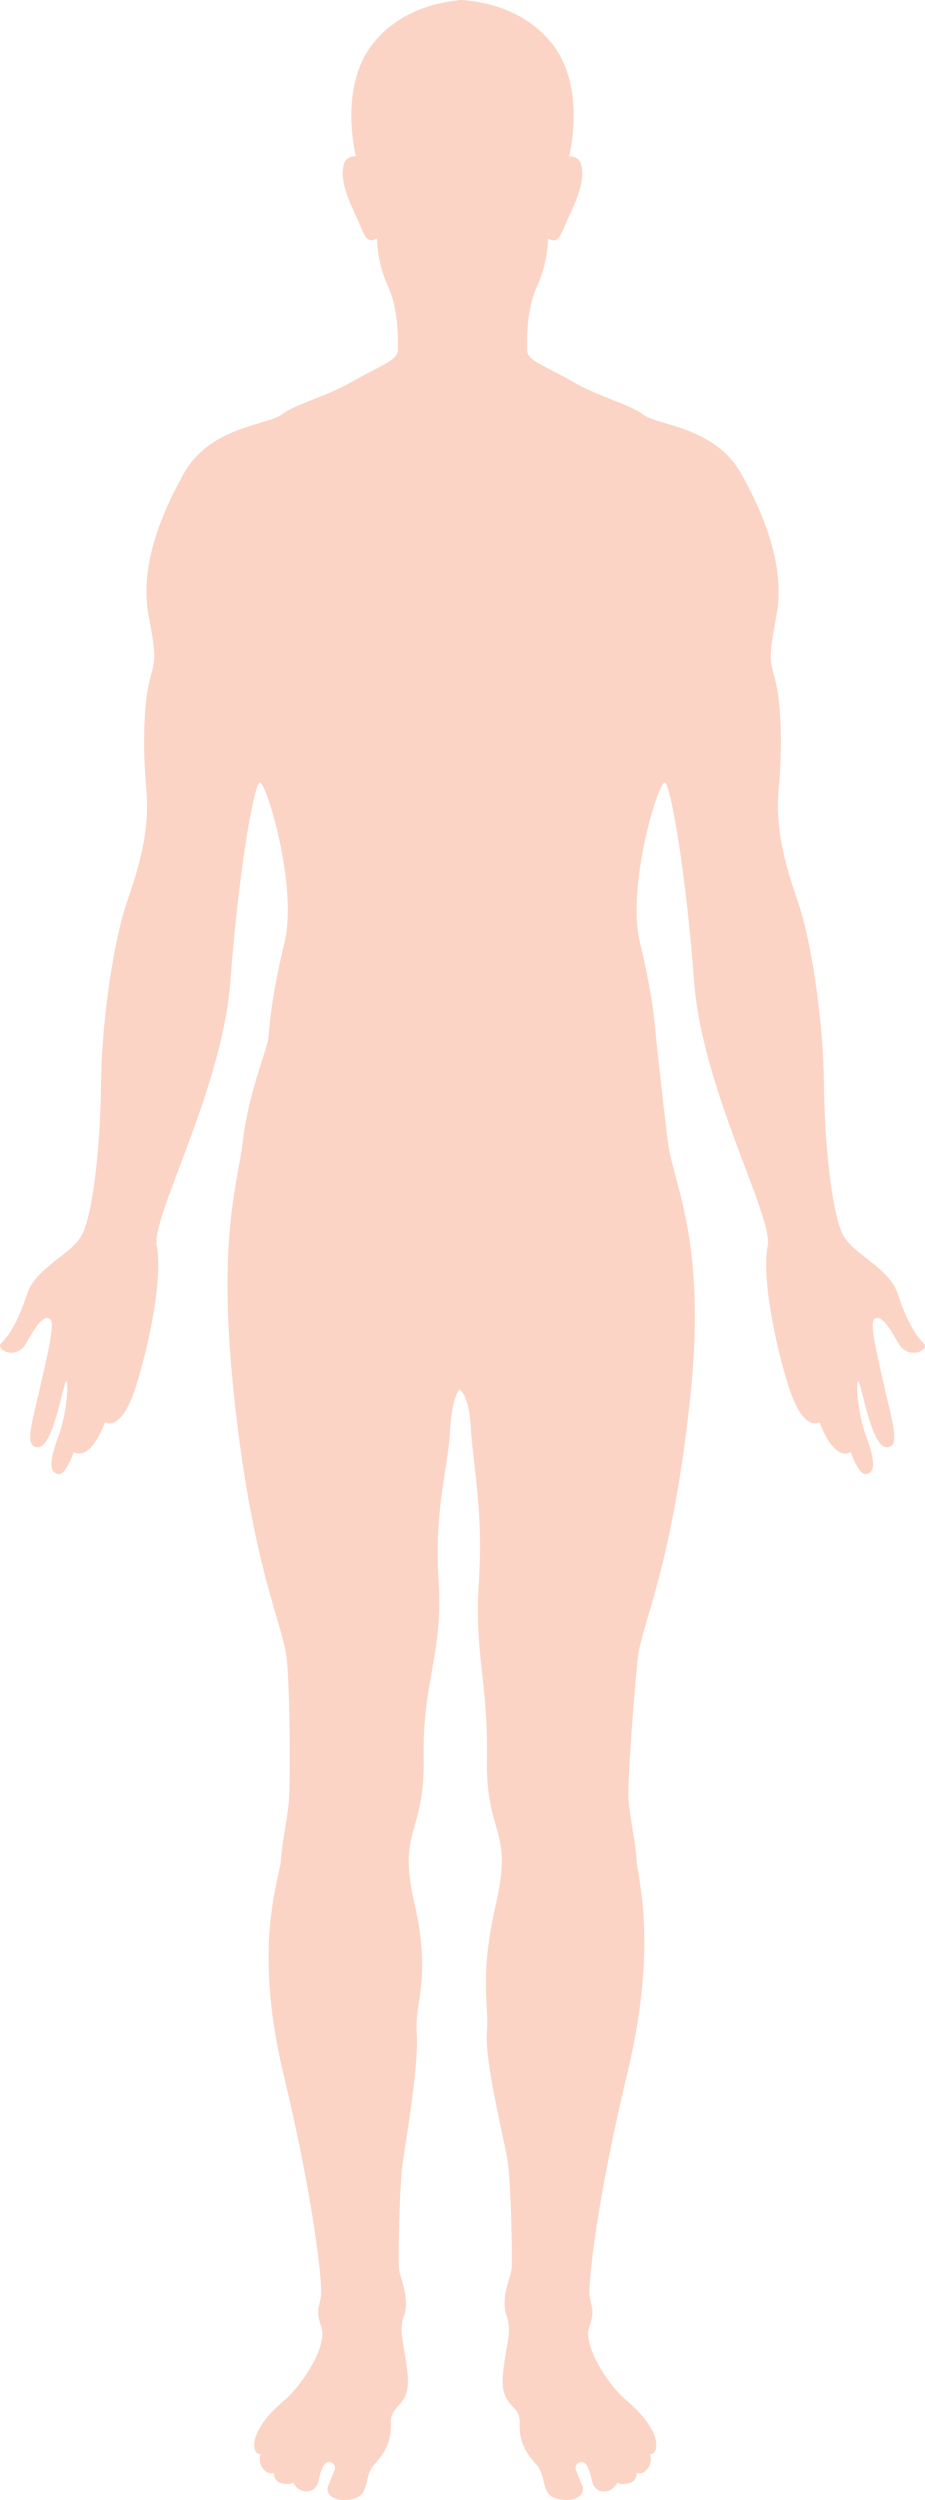 <svg width="120" height="324" viewBox="0 0 120 324" fill="none" xmlns="http://www.w3.org/2000/svg">
<path d="M119.824 174.073C118.916 173.254 117.603 171.205 116.488 167.727C115.373 164.248 110.626 162.609 109.313 159.95C108.001 157.292 106.994 149.106 106.886 140.3C106.787 131.505 105.07 121.37 103.55 116.972C102.03 112.574 100.52 107.756 101.024 102.239C101.527 96.712 101.33 91.185 100.619 88.326C99.909 85.457 99.612 85.667 100.718 79.83C101.833 73.993 99.603 67.546 96.168 61.41C92.734 55.273 85.352 55.163 83.438 53.733C81.513 52.304 77.783 51.484 74.24 49.435C70.707 47.386 68.378 46.777 68.378 45.347C68.378 43.918 68.28 40.13 69.691 37.062C71.102 33.993 71.102 30.925 71.102 30.925C72.612 31.744 72.721 30.315 74.033 27.546C75.346 24.788 75.75 22.939 75.444 21.509C75.138 20.08 73.826 20.28 73.826 20.28C73.826 20.28 76.155 11.374 71.605 5.647C67.974 1.069 62.477 0.21 60.414 0.06V0C60.414 0 60.266 2.28992e-07 60 0.01C59.733 2.28992e-07 59.585 0 59.585 0V0.04C57.513 0.2 52.026 1.059 48.394 5.627C43.845 11.354 46.174 20.26 46.174 20.26C46.174 20.26 44.861 20.05 44.555 21.489C44.249 22.919 44.654 24.768 45.967 27.526C47.279 30.295 47.378 31.724 48.898 30.905C48.898 30.905 48.898 33.973 50.309 37.042C51.72 40.11 51.621 43.898 51.621 45.328C51.621 46.757 49.292 47.376 45.759 49.415C42.226 51.464 38.486 52.284 36.562 53.713C34.637 55.143 27.266 55.242 23.831 61.389C20.397 67.526 18.177 73.973 19.282 79.81C20.397 85.647 20.091 85.438 19.381 88.306C18.67 91.175 18.473 96.702 18.976 102.219C19.479 107.746 17.969 112.554 16.45 116.952C14.93 121.35 13.213 131.485 13.114 140.28C13.015 149.086 11.999 157.272 10.686 159.931C9.374 162.589 4.627 164.228 3.512 167.707C2.397 171.185 1.084 173.234 0.176 174.053C-0.732 174.873 2.101 176.412 3.413 174.053C4.726 171.705 5.634 170.475 6.443 170.885C7.252 171.295 6.137 175.593 5.13 180.1C4.124 184.598 3.107 187.567 4.923 187.567C6.739 187.567 7.953 180.71 8.456 179.281C8.959 177.852 8.861 182.759 7.548 186.237C6.236 189.716 6.541 190.845 7.548 191.045C8.555 191.245 9.571 188.176 9.571 188.176C9.571 188.176 11.545 189.746 13.627 184.298C13.627 184.298 15.719 185.808 17.654 179.611C19.598 173.414 21.088 165.248 20.338 161.47C19.588 157.692 28.845 141.21 29.891 127.147C30.937 113.084 32.881 102.199 33.621 101.44C34.371 100.68 38.694 114.743 36.907 122.159C35.111 129.566 34.963 133.194 34.815 134.563C34.667 135.922 32.279 141.52 31.529 147.717C30.779 153.913 28.095 160.57 30.483 182.04C32.871 203.509 36.749 210.615 37.203 215.003C37.647 219.391 37.647 230.885 37.499 233.154C37.351 235.423 36.601 238.601 36.453 241.02C36.305 243.439 32.723 251.905 36.749 268.696C40.776 285.478 41.674 295.153 41.674 296.972C41.674 298.781 40.776 299.091 41.674 301.51C42.572 303.929 39.286 309.046 36.848 311.115C34.41 313.184 33.483 314.793 33.147 315.863C32.822 316.932 32.95 318.072 33.809 318.072C33.809 318.072 33.414 318.941 34.075 319.881C34.736 320.82 35.526 320.481 35.526 320.481C35.526 320.481 35.456 321.55 36.513 321.82C37.568 322.09 38.032 321.75 38.032 321.75C38.032 321.75 38.624 322.949 39.819 322.889C41.003 322.82 41.269 321.89 41.398 321.22C41.526 320.551 41.93 319.151 42.582 319.081C43.243 319.011 43.638 319.611 43.371 320.221C43.105 320.821 42.976 321.22 42.582 322.16C42.187 323.099 43.115 324.369 45.621 323.899C48.128 323.429 47.072 321.02 48.592 319.351C50.111 317.682 50.773 316.343 50.704 313.934C50.635 311.525 53.279 311.995 52.885 307.787C52.49 303.579 51.631 302.37 52.421 300.101C53.21 297.832 51.888 295.153 51.76 294.084C51.631 293.014 51.819 282.919 52.273 280.051C52.717 277.182 54.365 267.347 54.059 263.419C53.763 259.491 56.003 256.462 53.763 246.637C51.523 236.812 55.105 238.022 54.957 227.887C54.809 217.752 57.493 214.433 56.901 205.058C56.299 195.683 58.095 190.545 58.391 185.398C58.599 181.79 59.25 180.49 59.625 180.041C60.128 180.46 60.878 181.64 61.075 184.948C61.372 190.096 62.714 195.683 62.122 205.058C61.52 214.433 63.316 217.762 63.168 227.887C63.02 238.022 66.602 236.812 64.362 246.637C62.122 256.462 63.464 259.491 63.168 263.419C62.872 267.347 65.408 277.182 65.852 280.051C66.296 282.919 66.493 293.014 66.365 294.084C66.237 295.153 64.914 297.822 65.704 300.101C66.493 302.37 65.635 303.579 65.24 307.787C64.845 311.995 67.48 311.535 67.421 313.934C67.352 316.343 68.013 317.672 69.533 319.351C71.053 321.02 69.997 323.429 72.503 323.899C75.01 324.369 75.938 323.099 75.543 322.16C75.148 321.22 75.01 320.821 74.753 320.221C74.487 319.621 74.882 319.021 75.543 319.081C76.204 319.151 76.599 320.551 76.727 321.22C76.856 321.89 77.122 322.82 78.316 322.889C79.5 322.959 80.092 321.75 80.092 321.75C80.092 321.75 80.556 322.09 81.612 321.82C82.668 321.55 82.599 320.481 82.599 320.481C82.599 320.481 83.388 320.82 84.05 319.881C84.711 318.941 84.316 318.072 84.316 318.072C85.175 318.072 85.303 316.932 84.977 315.863C84.642 314.793 83.724 313.184 81.287 311.115C78.839 309.046 75.563 303.929 76.461 301.51C77.359 299.091 76.461 298.791 76.461 296.972C76.461 295.153 77.359 285.478 81.385 268.696C85.412 251.915 82.727 243.449 82.579 241.02C82.431 238.601 81.681 235.423 81.533 233.154C81.385 230.885 82.273 219.391 82.727 215.003C83.171 210.615 87.06 203.509 89.448 182.04C91.836 160.57 87.356 153.913 86.606 147.717C85.856 141.52 85.263 135.922 85.115 134.563C84.968 133.204 84.82 129.576 83.023 122.159C81.227 114.753 85.56 100.69 86.31 101.44C87.06 102.199 88.994 113.084 90.04 127.147C91.086 141.21 100.343 157.692 99.593 161.47C98.843 165.248 100.343 173.414 102.277 179.611C104.221 185.808 106.303 184.298 106.303 184.298C108.396 189.746 110.369 188.176 110.369 188.176C110.369 188.176 111.376 191.245 112.392 191.045C113.399 190.845 113.705 189.716 112.392 186.237C111.08 182.759 110.981 177.842 111.485 179.281C111.988 180.71 113.202 187.567 115.017 187.567C116.833 187.567 115.827 184.598 114.81 180.1C113.804 175.593 112.688 171.295 113.498 170.885C114.307 170.475 115.215 171.705 116.527 174.053C117.909 176.432 120.731 174.893 119.824 174.073Z" fill="#FCD4C5"/>
</svg>
